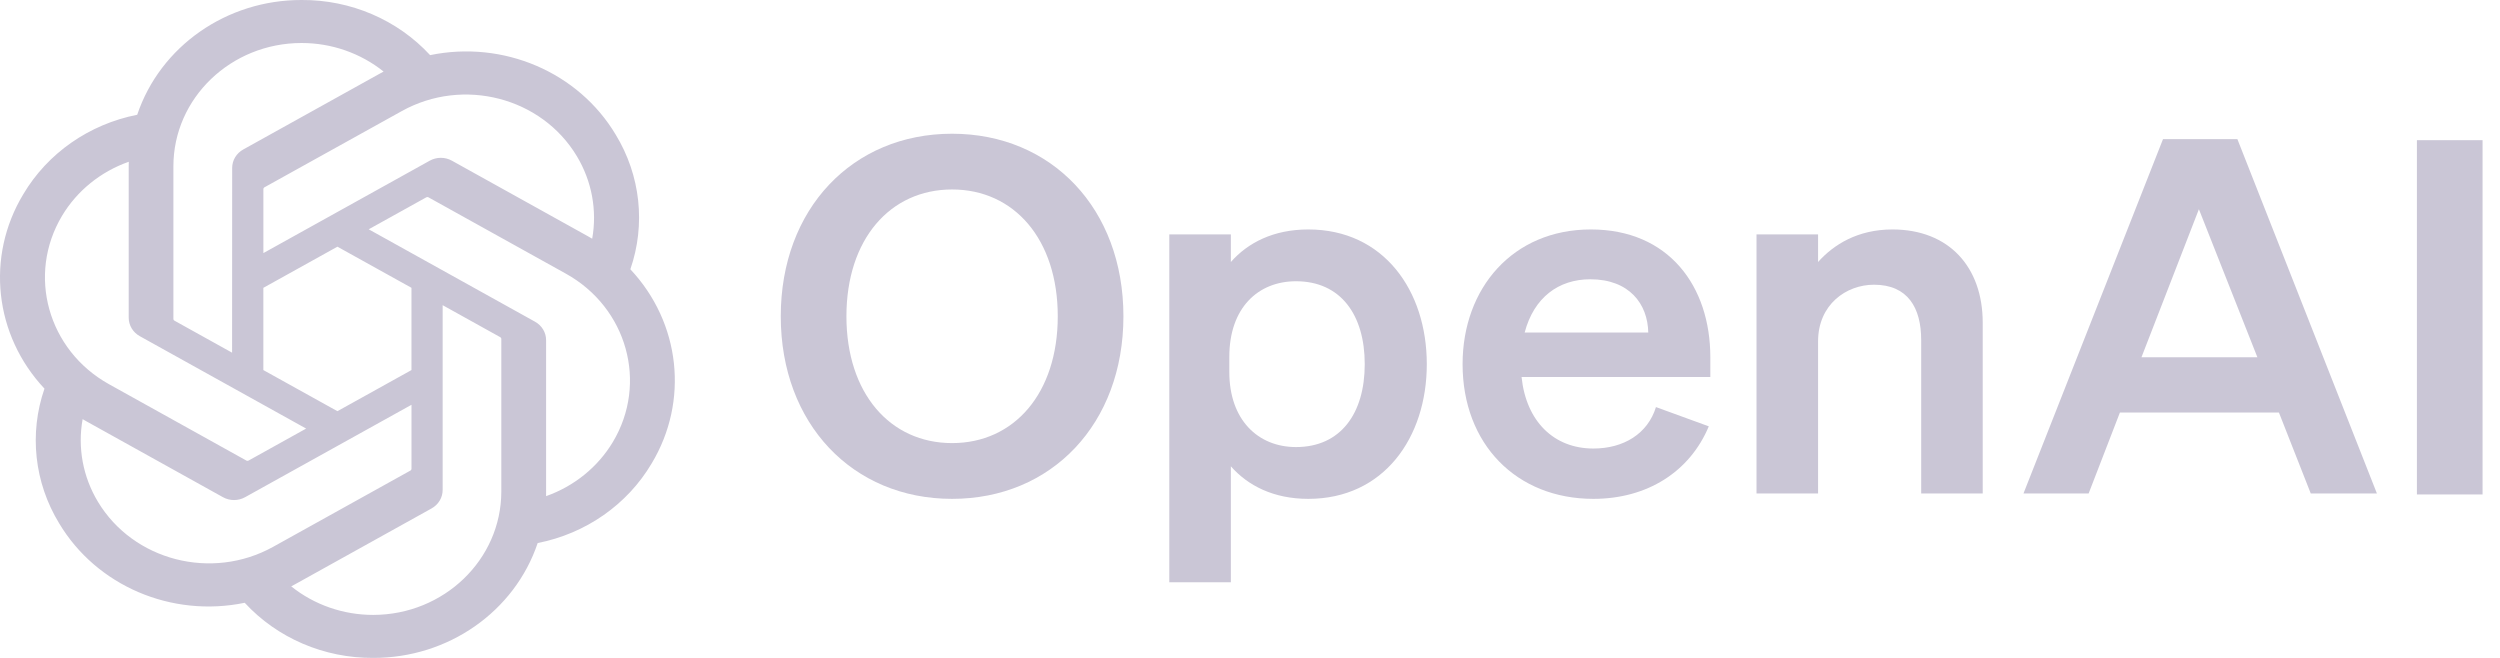 <svg width="114" height="30" viewBox="0 0 114 30" fill="none" xmlns="http://www.w3.org/2000/svg">
<path fill-rule="evenodd" clip-rule="evenodd" d="M28.076 6.14C29.208 7.998 29.451 10.236 28.744 12.279C31.033 14.716 31.426 18.295 29.713 21.137C28.605 23.01 26.712 24.331 24.518 24.763C23.467 27.891 20.436 30.008 17.019 30C14.781 30.014 12.644 29.098 11.159 27.487C7.818 28.177 4.397 26.711 2.696 23.861C1.564 22.003 1.321 19.765 2.028 17.722C-0.262 15.284 -0.653 11.701 1.061 8.859C2.169 6.987 4.063 5.666 6.257 5.233C7.308 2.108 10.338 -0.007 13.753 0C15.991 -0.013 18.127 0.903 19.613 2.514C22.954 1.824 26.375 3.29 28.076 6.14ZM13.28 26.738C14.329 27.581 15.654 28.041 17.021 28.04C20.245 28.033 22.856 25.518 22.86 22.417V15.443C22.856 15.413 22.838 15.387 22.809 15.374L20.185 13.916V22.337C20.187 22.689 19.992 23.014 19.674 23.188L13.464 26.638C13.411 26.67 13.328 26.714 13.28 26.738ZM3.768 19.113C3.533 20.408 3.78 21.742 4.465 22.88C6.082 25.566 9.653 26.487 12.45 24.938L18.727 21.451C18.751 21.433 18.766 21.404 18.764 21.374V18.458L11.182 22.669C10.867 22.847 10.477 22.847 10.162 22.669L3.952 19.219C3.914 19.198 3.865 19.17 3.823 19.145C3.802 19.133 3.783 19.122 3.768 19.113ZM5.872 7.376C4.589 7.828 3.512 8.7 2.83 9.84C1.222 12.529 2.178 15.964 4.969 17.519L11.247 21.008C11.276 21.02 11.309 21.017 11.336 21.001L13.96 19.543L6.379 15.332C6.062 15.159 5.867 14.834 5.869 14.483V7.582C5.869 7.548 5.87 7.507 5.871 7.468C5.871 7.433 5.872 7.4 5.872 7.376ZM16.813 10.456L24.394 14.668C24.71 14.842 24.905 15.166 24.902 15.517V22.624C26.183 22.171 27.259 21.299 27.943 20.161C29.558 17.472 28.6 14.032 25.804 12.479L19.526 8.992C19.497 8.98 19.464 8.983 19.437 8.999L16.813 10.456ZM27.004 10.885C26.958 10.857 26.879 10.811 26.822 10.78L20.612 7.33C20.297 7.152 19.907 7.152 19.591 7.33L12.01 11.541V8.625C12.008 8.595 12.023 8.566 12.047 8.548L18.324 5.064C21.12 3.512 24.695 4.436 26.307 7.126C26.988 8.262 27.235 9.592 27.004 10.885ZM7.958 14.624L10.583 16.082L10.587 7.662C10.585 7.311 10.78 6.987 11.098 6.813L17.308 3.363C17.363 3.331 17.444 3.287 17.492 3.263C16.442 2.423 15.121 1.961 13.755 1.961C10.528 1.96 7.909 4.476 7.907 7.581V14.555C7.911 14.585 7.929 14.611 7.958 14.624ZM15.386 11.249L12.009 13.125V16.875L15.386 18.75L18.763 16.875V13.124L15.386 11.249Z" fill="#CAC6D6"/>
<path fill-rule="evenodd" clip-rule="evenodd" d="M35.603 14.423C35.603 19.328 38.878 22.748 43.415 22.748C47.953 22.748 51.228 19.328 51.228 14.423C51.228 9.518 47.953 6.098 43.415 6.098C38.878 6.098 35.603 9.518 35.603 14.423ZM48.234 14.423C48.234 17.933 46.246 20.205 43.415 20.205C40.585 20.205 38.597 17.933 38.597 14.423C38.597 10.913 40.585 8.64 43.415 8.64C46.246 8.64 48.234 10.913 48.234 14.423Z" fill="#CAC6D6"/>
<path fill-rule="evenodd" clip-rule="evenodd" d="M59.659 22.748C63.097 22.748 65.062 19.958 65.062 16.605C65.062 13.253 63.097 10.463 59.659 10.463C58.068 10.463 56.899 11.07 56.127 11.948V10.688H53.32V26.551H56.127V21.263C56.899 22.141 58.068 22.748 59.659 22.748ZM56.057 16.268C56.057 14.04 57.367 12.825 59.098 12.825C61.133 12.825 62.232 14.355 62.232 16.605C62.232 18.856 61.133 20.386 59.098 20.386C57.367 20.386 56.057 19.148 56.057 16.965V16.268Z" fill="#CAC6D6"/>
<path fill-rule="evenodd" clip-rule="evenodd" d="M77.921 19.441C77.056 21.511 75.114 22.748 72.658 22.748C69.15 22.748 66.694 20.251 66.694 16.605C66.694 13.14 68.986 10.463 72.541 10.463C76.097 10.463 77.991 13.05 77.991 16.291V17.191H69.383C69.594 19.216 70.857 20.453 72.658 20.453C74.038 20.453 75.138 19.778 75.512 18.563L77.921 19.441ZM75.161 15.165C75.138 13.861 74.296 12.735 72.518 12.735C71.068 12.735 69.945 13.568 69.524 15.165H75.161Z" fill="#CAC6D6"/>
<path d="M80.097 22.501H82.904V15.57C82.904 13.883 84.191 12.983 85.454 12.983C86.998 12.983 87.606 14.04 87.606 15.503V22.501H90.412V14.716C90.412 12.173 88.869 10.463 86.296 10.463C84.705 10.463 83.606 11.16 82.904 11.948V10.688H80.097V22.501Z" fill="#CAC6D6"/>
<path fill-rule="evenodd" clip-rule="evenodd" d="M92.271 22.501L98.633 6.345H102.025L108.387 22.501H105.37L103.919 18.811H96.668L95.242 22.501H92.271ZM102.937 16.291L100.27 9.54L97.651 16.291H102.937Z" fill="#CAC6D6"/>
<path d="M113.205 6.392H110.211V22.547H113.205V6.392Z" fill="#CAC6D6"/>
</svg>
